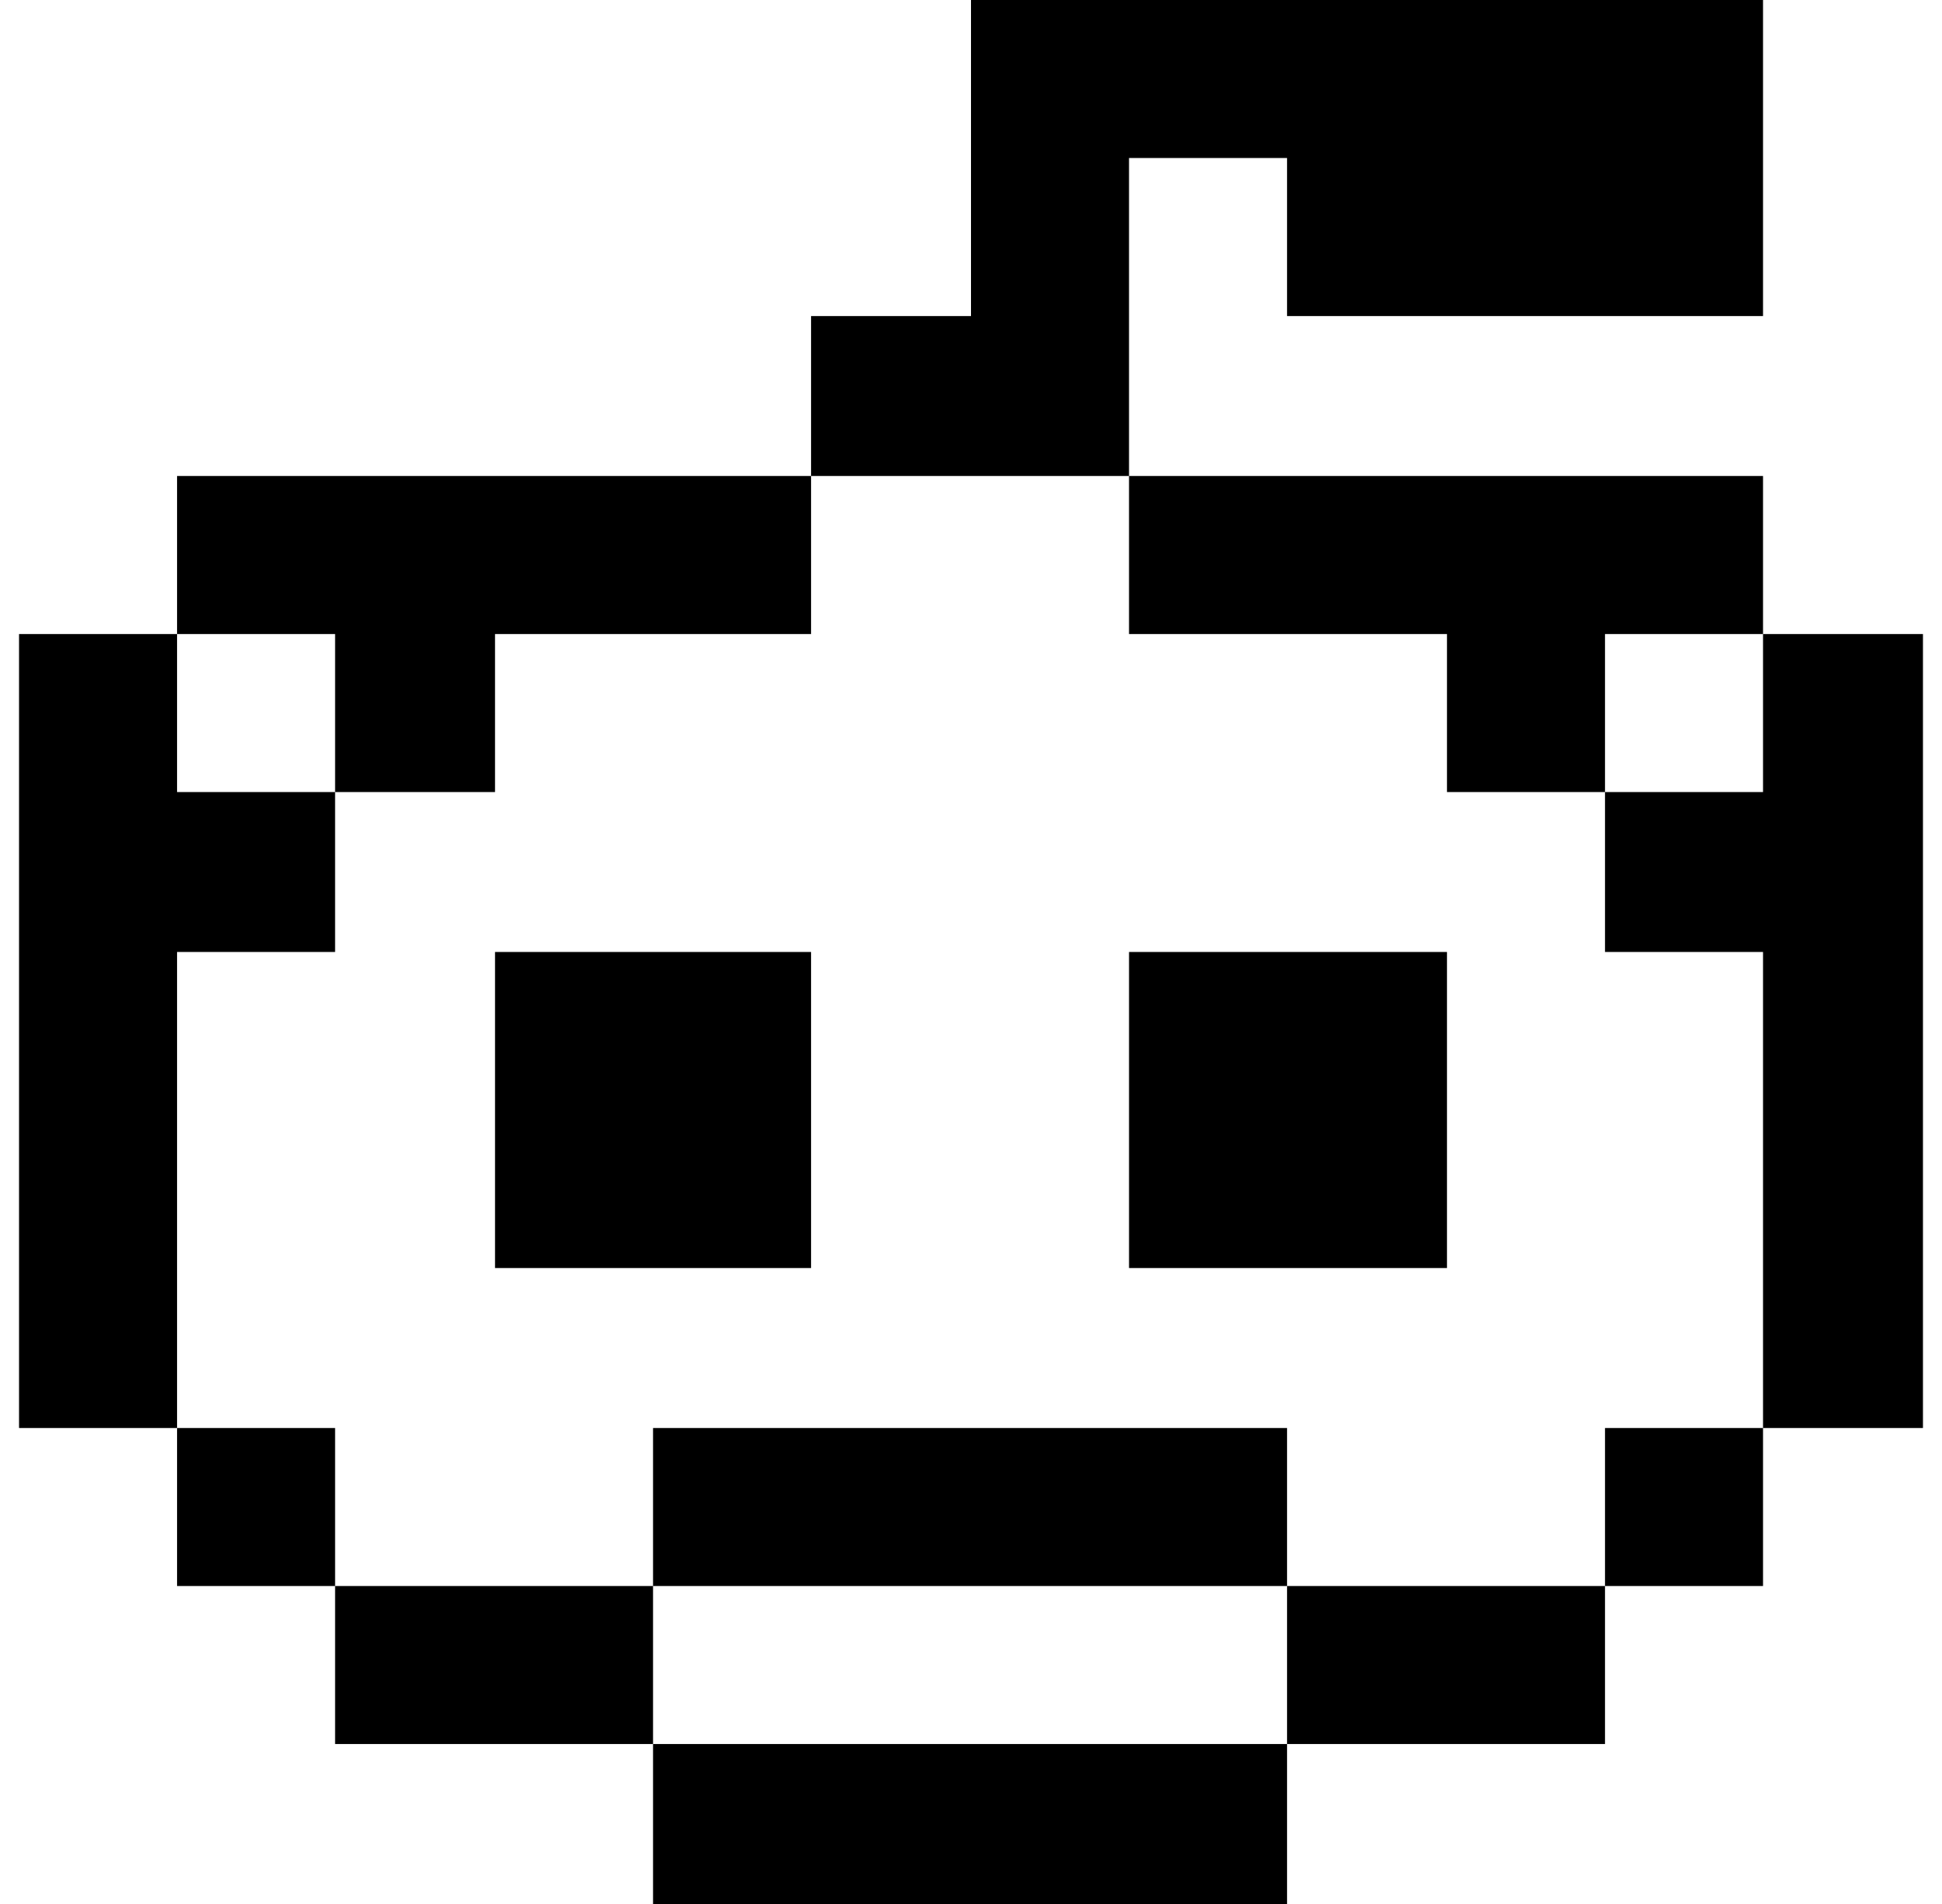 <svg xmlns="http://www.w3.org/2000/svg" viewBox="-10 0 1020 1000"><path d="M500 0v166h-84v84h167V83h83v83h250V0zm83 250v83h167v83h83v-83h83v-83zm333 83v83h-83v84h83v250h84V333zm0 417h-83v83h83zm-83 83H666v83h167zm-167 83H333v84h333zm-333 0v-83H166v83zm-167-83v-83H83v83zm-83-83V500h83v-84H83v-83H0v417zm0-417h83v83h84v-83h166v-83H83zm250 500h333v-83H333zm-83-333v166h166V500zm333 0v166h167V500z"/></svg>